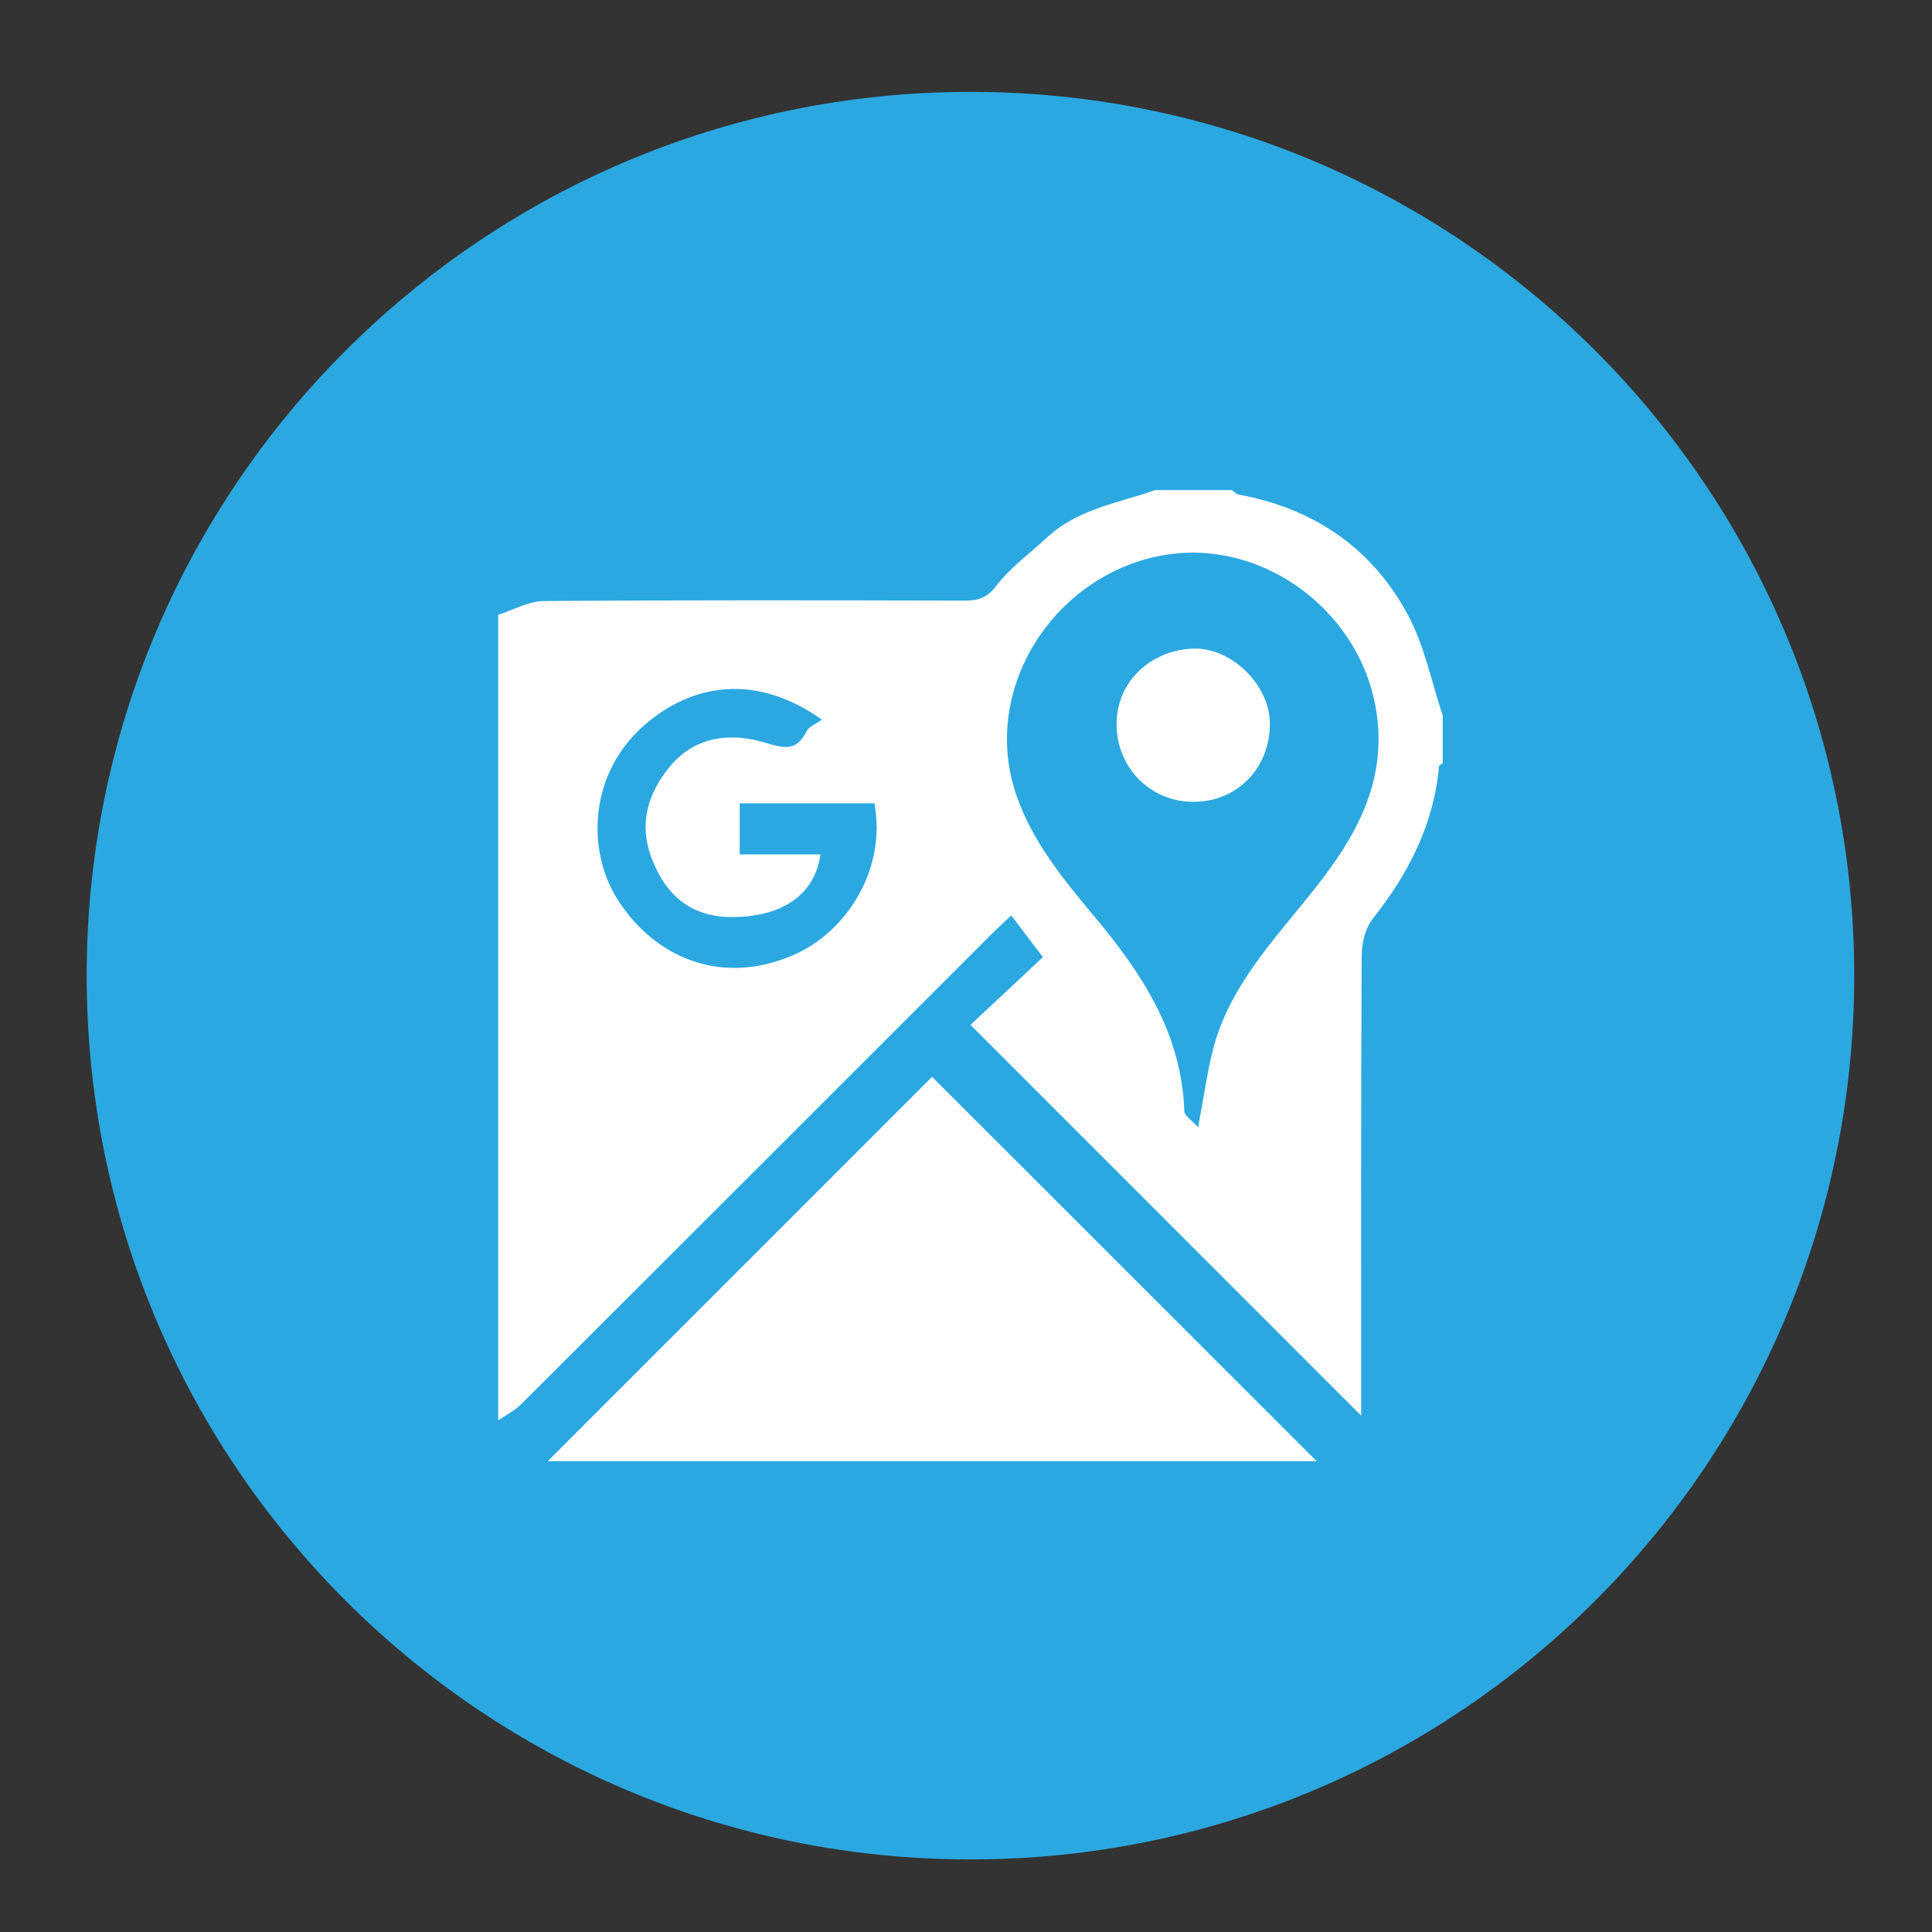 <?xml version="1.0" encoding="iso-8859-1"?>
<!-- Generator: Adobe Illustrator 16.0.0, SVG Export Plug-In . SVG Version: 6.00 Build 0)  -->
<!DOCTYPE svg PUBLIC "-//W3C//DTD SVG 1.1//EN" "http://www.w3.org/Graphics/SVG/1.1/DTD/svg11.dtd">
<svg version="1.1" id="Layer_1" xmlns="http://www.w3.org/2000/svg" xmlns:xlink="http://www.w3.org/1999/xlink" x="0px" y="0px"
	 width="150px" height="150px" viewBox="0 0 150 150" style="enable-background:new 0 0 150 150;" xml:space="preserve">
<rect x="0" y="0" width="150" height="150" fill="#333333" stroke="none"/>
<path style="fill:#2BA8E0;" d="M143.961,75.75c0,37.895-30.722,68.616-68.616,68.616c-37.896,0-68.616-30.721-68.616-68.616
	c0-37.896,30.719-68.617,68.616-68.617C113.239,7.133,143.961,37.854,143.961,75.75"/>
<path style="fill:#FFFFFF;" d="M38.681,110.268V47.731c1.18-0.371,2.36-1.058,3.544-1.066c10.898-0.084,21.796-0.058,32.695-0.035
	c1.038,0.002,1.703-0.199,2.428-1.143c1.102-1.439,2.639-2.548,3.99-3.797c2.358-2.175,5.472-2.622,8.337-3.637h5.956
	c0.188,0.12,0.36,0.314,0.563,0.351c5.853,1.085,10.371,4.175,13.149,9.402c1.267,2.38,1.801,5.148,2.666,7.742v3.723
	c-0.097,0.066-0.272,0.126-0.279,0.201c-0.411,4.52-2.359,8.346-5.146,11.854c-0.58,0.729-0.86,1.888-0.864,2.85
	c-0.059,11.342-0.039,22.684-0.039,34.023v1.713C95.629,99.857,85.562,89.788,75.349,79.574c1.633-1.53,3.572-3.344,5.62-5.261
	c-0.873-1.152-1.625-2.143-2.454-3.239c-0.559,0.527-1.053,0.974-1.525,1.446c-12.184,12.18-24.362,24.365-36.561,36.534
	C39.935,109.545,39.268,109.866,38.681,110.268 M93.02,87.523c0.449-2.399,0.69-4.147,1.109-5.85
	c1.241-5.043,4.773-8.676,7.868-12.571c3.291-4.142,5.797-8.504,4.818-14.141c-1.357-7.819-9.276-13.5-17.141-11.727
	c-8.171,1.842-13.501,10.509-10.773,18.476c1.224,3.574,3.574,6.472,5.967,9.326c3.724,4.438,6.877,9.14,7.082,15.229
	C91.966,86.642,92.553,86.995,93.02,87.523 M63.812,55.872c-5.127-3.641-10.096-2.807-13.819,0.459
	c-4.197,3.683-4.464,9.518-2.146,13.34c2.58,4.254,7.719,7.071,13.724,4.491c4.233-1.82,7.271-6.746,6.314-11.794H57.432v3.967h6.27
	c-0.439,3.102-2.886,4.794-6.681,4.866c-3.383,0.064-5.379-1.723-6.467-4.677c-0.947-2.569-0.271-4.897,1.437-6.984
	c2.006-2.449,4.818-2.655,7.392-1.884c1.653,0.497,2.462,0.634,3.264-0.91C62.826,56.399,63.329,56.22,63.812,55.872"/>
<path style="fill:#FFFFFF;" d="M72.368,83.604c9.752,9.747,19.775,19.765,29.857,29.839H42.527
	C52.396,103.573,62.436,93.536,72.368,83.604"/>
<path style="fill:#FFFFFF;" d="M92.572,62.25c-3.284-0.028-5.854-2.661-5.881-5.964c-0.028-3.374,2.659-5.789,5.902-5.928
	c3.012-0.13,6.048,2.865,6,5.901C98.537,59.889,95.813,62.314,92.572,62.25"/>
</svg>
